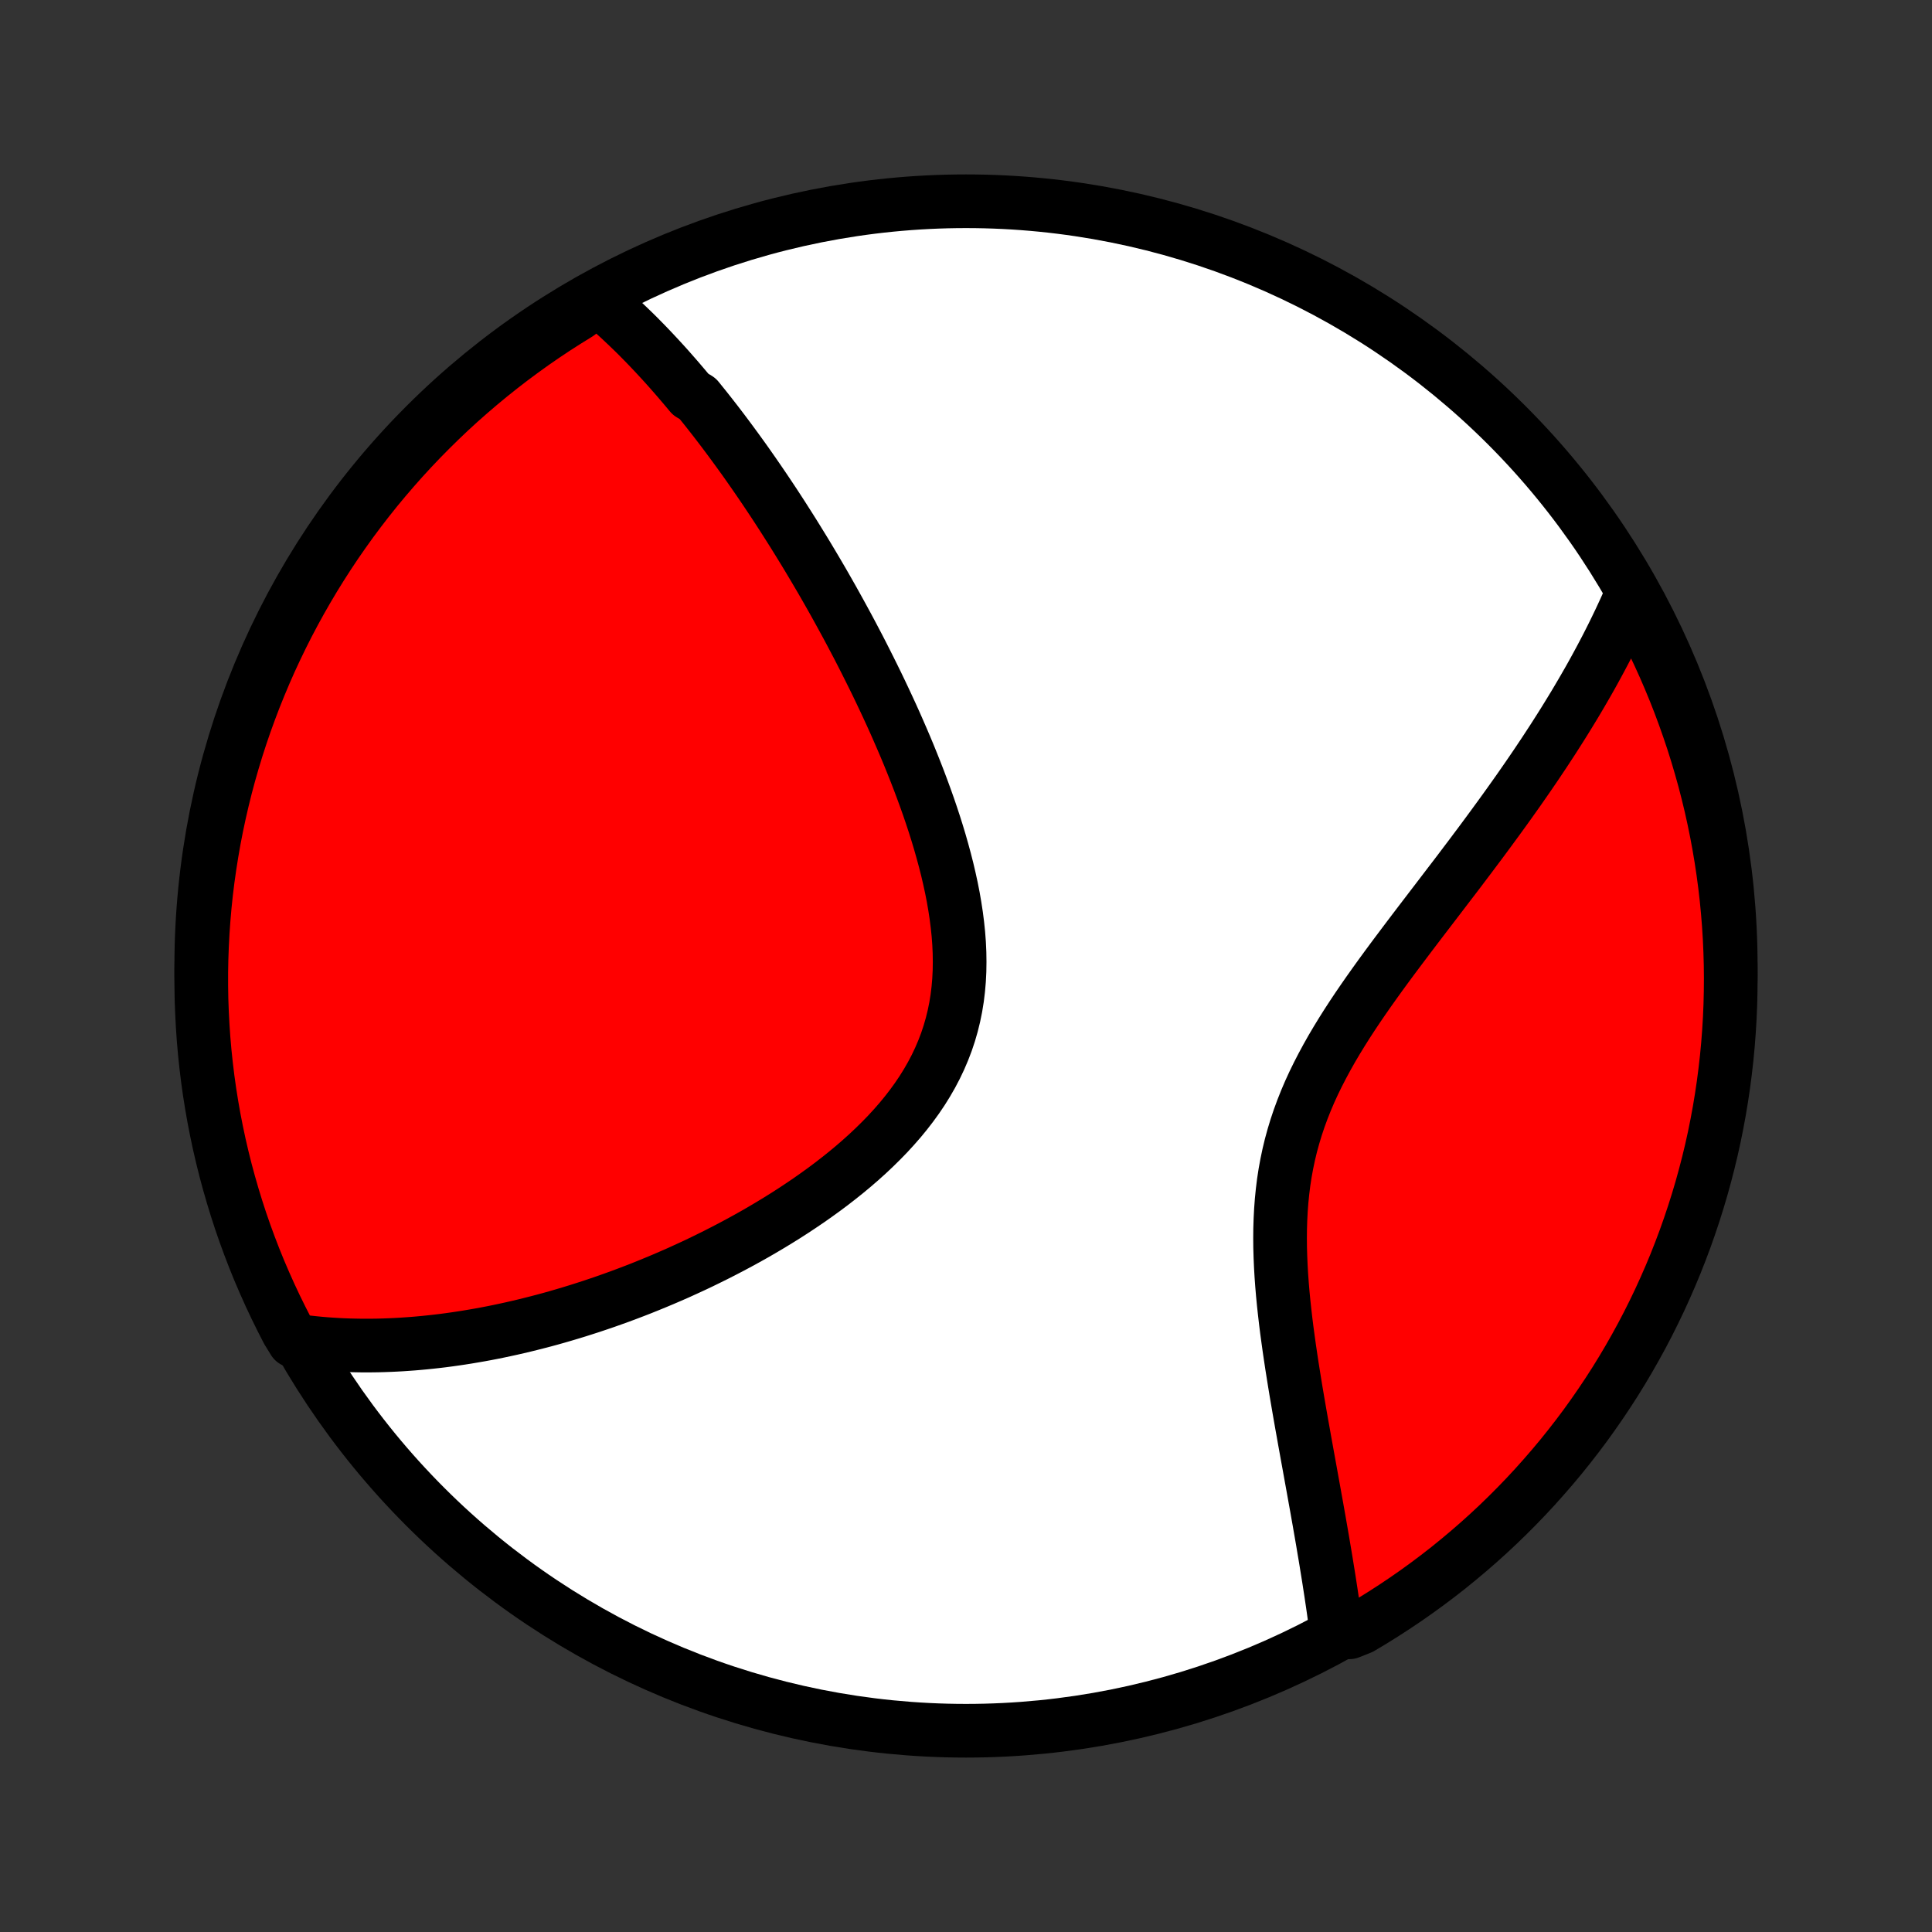 <?xml version="1.0" encoding="utf-8" standalone="no"?>
<!DOCTYPE svg PUBLIC "-//W3C//DTD SVG 1.1//EN"
  "http://www.w3.org/Graphics/SVG/1.1/DTD/svg11.dtd">
<!-- Created with matplotlib (http://matplotlib.org/) -->
<svg height="72pt" version="1.1" viewBox="0 0 72 72" width="72pt" xmlns="http://www.w3.org/2000/svg" xmlns:xlink="http://www.w3.org/1999/xlink">
 <rect x="0" y="0" width="72" height="72" fill="#333333" stroke="none"/>
 <defs>
  <style type="text/css">
*{stroke-linecap:butt;stroke-linejoin:round;}
  </style>
 </defs>
 <g id="figure_1">
  <g id="patch_1">
   <path d="
M0 72
L72 72
L72 0
L0 0
z
" style="fill:none;"/>
  </g>
  <g id="axes_1">
   <g id="PatchCollection_1">
    <defs>
     <path d="
M36 -7.5
C43.558 -7.5 50.808 -10.503 56.153 -15.848
C61.497 -21.192 64.5 -28.442 64.5 -36
C64.5 -43.558 61.497 -50.808 56.153 -56.153
C50.808 -61.497 43.558 -64.5 36 -64.5
C28.442 -64.5 21.192 -61.497 15.848 -56.153
C10.503 -50.808 7.5 -43.558 7.5 -36
C7.5 -28.442 10.503 -21.192 15.848 -15.848
C21.192 -10.503 28.442 -7.5 36 -7.5
z
" id="C0_0_a811fe30f3"/>
     <path d="
M22.266 -60.851
L22.425 -60.718
L22.581 -60.584
L22.737 -60.449
L22.89 -60.312
L23.043 -60.173
L23.193 -60.033
L23.343 -59.892
L23.491 -59.75
L23.639 -59.607
L23.785 -59.462
L23.929 -59.316
L24.073 -59.169
L24.216 -59.02
L24.358 -58.87
L24.499 -58.719
L24.639 -58.567
L24.779 -58.414
L24.918 -58.259
L25.055 -58.103
L25.193 -57.946
L25.329 -57.788
L25.465 -57.628
L25.601 -57.467
L25.736 -57.305
L26.005 -57.141
L26.138 -56.976
L26.272 -56.81
L26.405 -56.642
L26.537 -56.474
L26.67 -56.303
L26.802 -56.131
L26.934 -55.958
L27.065 -55.783
L27.197 -55.606
L27.328 -55.428
L27.46 -55.248
L27.591 -55.067
L27.723 -54.884
L27.854 -54.699
L27.985 -54.512
L28.116 -54.324
L28.248 -54.133
L28.379 -53.941
L28.511 -53.747
L28.642 -53.551
L28.774 -53.353
L28.906 -53.153
L29.038 -52.95
L29.17 -52.746
L29.302 -52.539
L29.435 -52.33
L29.568 -52.119
L29.701 -51.905
L29.834 -51.689
L29.968 -51.471
L30.102 -51.25
L30.236 -51.026
L30.37 -50.8
L30.505 -50.571
L30.64 -50.34
L30.775 -50.105
L30.91 -49.868
L31.046 -49.628
L31.181 -49.385
L31.317 -49.139
L31.453 -48.89
L31.59 -48.638
L31.726 -48.383
L31.862 -48.125
L31.999 -47.864
L32.135 -47.599
L32.271 -47.331
L32.407 -47.06
L32.543 -46.786
L32.679 -46.509
L32.814 -46.228
L32.949 -45.943
L33.083 -45.656
L33.217 -45.365
L33.35 -45.071
L33.481 -44.773
L33.612 -44.472
L33.742 -44.168
L33.87 -43.861
L33.996 -43.55
L34.121 -43.236
L34.244 -42.919
L34.364 -42.599
L34.482 -42.277
L34.598 -41.951
L34.71 -41.623
L34.819 -41.292
L34.924 -40.959
L35.025 -40.624
L35.121 -40.286
L35.213 -39.947
L35.3 -39.605
L35.38 -39.263
L35.455 -38.919
L35.523 -38.574
L35.583 -38.228
L35.636 -37.882
L35.68 -37.536
L35.716 -37.19
L35.742 -36.844
L35.758 -36.499
L35.763 -36.155
L35.758 -35.813
L35.741 -35.473
L35.712 -35.135
L35.671 -34.799
L35.617 -34.466
L35.55 -34.137
L35.47 -33.811
L35.377 -33.489
L35.271 -33.171
L35.151 -32.857
L35.019 -32.548
L34.874 -32.243
L34.717 -31.944
L34.548 -31.65
L34.368 -31.36
L34.177 -31.077
L33.975 -30.798
L33.764 -30.525
L33.544 -30.257
L33.315 -29.995
L33.079 -29.738
L32.835 -29.487
L32.585 -29.241
L32.329 -29
L32.068 -28.765
L31.802 -28.535
L31.531 -28.31
L31.257 -28.091
L30.98 -27.876
L30.7 -27.667
L30.417 -27.463
L30.133 -27.263
L29.846 -27.069
L29.559 -26.879
L29.271 -26.694
L28.982 -26.514
L28.692 -26.338
L28.403 -26.167
L28.114 -26
L27.825 -25.838
L27.536 -25.68
L27.248 -25.526
L26.961 -25.377
L26.675 -25.231
L26.39 -25.09
L26.107 -24.952
L25.824 -24.818
L25.543 -24.689
L25.264 -24.562
L24.985 -24.44
L24.709 -24.321
L24.434 -24.206
L24.161 -24.094
L23.89 -23.985
L23.62 -23.88
L23.352 -23.778
L23.086 -23.679
L22.822 -23.584
L22.559 -23.491
L22.298 -23.402
L22.039 -23.315
L21.782 -23.232
L21.527 -23.151
L21.273 -23.073
L21.021 -22.998
L20.77 -22.925
L20.522 -22.855
L20.275 -22.788
L20.029 -22.724
L19.785 -22.662
L19.543 -22.602
L19.302 -22.545
L19.062 -22.49
L18.824 -22.438
L18.588 -22.388
L18.352 -22.34
L18.119 -22.295
L17.886 -22.252
L17.654 -22.212
L17.424 -22.173
L17.195 -22.137
L16.967 -22.103
L16.74 -22.071
L16.514 -22.041
L16.289 -22.014
L16.065 -21.989
L15.842 -21.966
L15.62 -21.945
L15.398 -21.926
L15.177 -21.91
L14.957 -21.895
L14.738 -21.883
L14.519 -21.873
L14.301 -21.865
L14.083 -21.859
L13.866 -21.856
L13.649 -21.855
L13.433 -21.856
L13.217 -21.86
L13.002 -21.865
L12.786 -21.873
L12.571 -21.884
L12.356 -21.897
L12.142 -21.912
L11.927 -21.93
L11.713 -21.951
L11.498 -21.974
L11.284 -22
L10.949 -22.029
L10.715 -22.41
L10.49 -22.85
L10.272 -23.293
L10.062 -23.74
L9.86 -24.191
L9.665 -24.645
L9.479 -25.103
L9.301 -25.565
L9.131 -26.029
L8.969 -26.497
L8.816 -26.967
L8.671 -27.44
L8.534 -27.916
L8.405 -28.394
L8.285 -28.875
L8.173 -29.357
L8.07 -29.842
L7.975 -30.328
L7.889 -30.817
L7.811 -31.307
L7.742 -31.798
L7.682 -32.291
L7.63 -32.784
L7.587 -33.279
L7.553 -33.775
L7.527 -34.271
L7.509 -34.767
L7.501 -35.265
L7.501 -35.762
L7.51 -36.259
L7.528 -36.757
L7.554 -37.254
L7.589 -37.751
L7.632 -38.247
L7.684 -38.742
L7.745 -39.237
L7.815 -39.731
L7.893 -40.223
L7.979 -40.714
L8.074 -41.204
L8.178 -41.692
L8.29 -42.179
L8.41 -42.664
L8.539 -43.146
L8.677 -43.627
L8.822 -44.105
L8.976 -44.58
L9.138 -45.053
L9.309 -45.523
L9.487 -45.991
L9.674 -46.455
L9.868 -46.916
L10.07 -47.374
L10.281 -47.828
L10.499 -48.279
L10.725 -48.726
L10.959 -49.169
L11.2 -49.608
L11.449 -50.043
L11.705 -50.474
L11.969 -50.9
L12.24 -51.322
L12.518 -51.739
L12.804 -52.151
L13.096 -52.559
L13.396 -52.961
L13.702 -53.358
L14.015 -53.75
L14.335 -54.136
L14.662 -54.517
L14.995 -54.893
L15.334 -55.262
L15.68 -55.626
L16.032 -55.983
L16.39 -56.335
L16.753 -56.681
L17.123 -57.02
L17.499 -57.352
L17.88 -57.678
L18.267 -57.998
L18.659 -58.311
L19.056 -58.617
L19.459 -58.916
L19.866 -59.209
L20.279 -59.494
L20.696 -59.772
L21.118 -60.042
L21.544 -60.306
z
" id="C0_1_b6deaeaf68"/>
     <path d="
M60.82 -49.878
L60.734 -49.678
L60.645 -49.478
L60.555 -49.277
L60.462 -49.076
L60.368 -48.874
L60.271 -48.672
L60.172 -48.468
L60.071 -48.264
L59.968 -48.06
L59.863 -47.855
L59.755 -47.648
L59.645 -47.441
L59.533 -47.233
L59.419 -47.024
L59.302 -46.813
L59.183 -46.602
L59.061 -46.39
L58.937 -46.176
L58.811 -45.962
L58.682 -45.745
L58.55 -45.528
L58.416 -45.309
L58.28 -45.089
L58.141 -44.868
L57.999 -44.645
L57.855 -44.42
L57.707 -44.194
L57.558 -43.966
L57.405 -43.737
L57.25 -43.505
L57.092 -43.273
L56.931 -43.038
L56.767 -42.802
L56.601 -42.563
L56.431 -42.323
L56.259 -42.081
L56.084 -41.837
L55.907 -41.592
L55.726 -41.344
L55.543 -41.094
L55.357 -40.842
L55.169 -40.588
L54.977 -40.332
L54.784 -40.074
L54.587 -39.814
L54.389 -39.551
L54.188 -39.287
L53.984 -39.021
L53.779 -38.752
L53.572 -38.481
L53.363 -38.208
L53.153 -37.933
L52.941 -37.656
L52.728 -37.376
L52.514 -37.094
L52.3 -36.81
L52.085 -36.524
L51.87 -36.236
L51.656 -35.946
L51.442 -35.653
L51.23 -35.358
L51.019 -35.061
L50.81 -34.761
L50.604 -34.46
L50.401 -34.156
L50.202 -33.85
L50.007 -33.541
L49.817 -33.23
L49.632 -32.917
L49.454 -32.601
L49.282 -32.283
L49.117 -31.963
L48.959 -31.64
L48.81 -31.315
L48.67 -30.987
L48.539 -30.657
L48.417 -30.325
L48.305 -29.991
L48.203 -29.654
L48.11 -29.315
L48.028 -28.975
L47.956 -28.633
L47.893 -28.289
L47.84 -27.944
L47.797 -27.597
L47.762 -27.25
L47.736 -26.902
L47.718 -26.553
L47.707 -26.204
L47.704 -25.856
L47.707 -25.508
L47.717 -25.16
L47.732 -24.813
L47.752 -24.467
L47.777 -24.122
L47.806 -23.779
L47.839 -23.438
L47.876 -23.098
L47.915 -22.761
L47.957 -22.426
L48.002 -22.093
L48.048 -21.763
L48.096 -21.436
L48.145 -21.111
L48.196 -20.79
L48.247 -20.471
L48.299 -20.155
L48.352 -19.843
L48.405 -19.534
L48.458 -19.229
L48.511 -18.926
L48.565 -18.627
L48.617 -18.332
L48.67 -18.04
L48.722 -17.751
L48.774 -17.466
L48.825 -17.184
L48.875 -16.906
L48.925 -16.631
L48.974 -16.359
L49.022 -16.091
L49.07 -15.826
L49.116 -15.565
L49.162 -15.307
L49.206 -15.052
L49.25 -14.8
L49.293 -14.552
L49.334 -14.306
L49.375 -14.064
L49.415 -13.825
L49.453 -13.588
L49.491 -13.355
L49.528 -13.124
L49.563 -12.896
L49.598 -12.671
L49.631 -12.449
L49.664 -12.229
L49.695 -12.012
L49.725 -11.797
L49.755 -11.585
L49.783 -11.375
L50.285 -11.168
L50.713 -11.338
L51.137 -11.591
L51.556 -11.852
L51.97 -12.12
L52.38 -12.395
L52.784 -12.677
L53.184 -12.967
L53.578 -13.263
L53.967 -13.566
L54.35 -13.877
L54.728 -14.194
L55.1 -14.517
L55.466 -14.847
L55.827 -15.184
L56.181 -15.527
L56.529 -15.876
L56.871 -16.231
L57.206 -16.592
L57.535 -16.96
L57.858 -17.333
L58.174 -17.711
L58.483 -18.096
L58.785 -18.485
L59.081 -18.88
L59.369 -19.281
L59.65 -19.686
L59.924 -20.096
L60.191 -20.511
L60.45 -20.931
L60.702 -21.356
L60.946 -21.785
L61.183 -22.218
L61.412 -22.655
L61.633 -23.097
L61.847 -23.543
L62.052 -23.992
L62.25 -24.445
L62.44 -24.901
L62.621 -25.361
L62.795 -25.824
L62.96 -26.29
L63.117 -26.759
L63.266 -27.231
L63.407 -27.706
L63.539 -28.183
L63.663 -28.662
L63.779 -29.144
L63.886 -29.628
L63.984 -30.114
L64.074 -30.601
L64.155 -31.09
L64.228 -31.581
L64.292 -32.073
L64.348 -32.566
L64.395 -33.061
L64.433 -33.556
L64.463 -34.052
L64.484 -34.548
L64.496 -35.045
L64.5 -35.543
L64.495 -36.04
L64.481 -36.538
L64.459 -37.035
L64.428 -37.532
L64.388 -38.028
L64.34 -38.524
L64.283 -39.019
L64.217 -39.513
L64.143 -40.006
L64.06 -40.498
L63.969 -40.988
L63.869 -41.477
L63.761 -41.965
L63.644 -42.45
L63.519 -42.934
L63.385 -43.415
L63.243 -43.894
L63.093 -44.371
L62.934 -44.845
L62.767 -45.317
L62.593 -45.785
L62.41 -46.251
L62.219 -46.713
L62.02 -47.173
L61.813 -47.629
L61.598 -48.081
L61.376 -48.53
L61.145 -48.974
z
" id="C0_2_e67a739b7a"/>
    </defs>
    <g clip-path="url(#p1bffca34e9)">
     <use style="fill:#ffffff;stroke:#000000;stroke-width:2.0;" x="0.0" xlink:href="#C0_0_a811fe30f3" y="72.0"/>
    </g>
    <g clip-path="url(#p1bffca34e9)">
     <use style="fill:#ff0000;stroke:#000000;stroke-width:2.0;" x="0.0" xlink:href="#C0_1_b6deaeaf68" y="72.0"/>
    </g>
    <g clip-path="url(#p1bffca34e9)">
     <use style="fill:#ff0000;stroke:#000000;stroke-width:2.0;" x="0.0" xlink:href="#C0_2_e67a739b7a" y="72.0"/>
    </g>
   </g>
  </g>
 </g>
 <defs>
  <clipPath id="p1bffca34e9">
   <rect height="72.0" width="72.0" x="0.0" y="0.0"/>
  </clipPath>
 </defs>
</svg>
